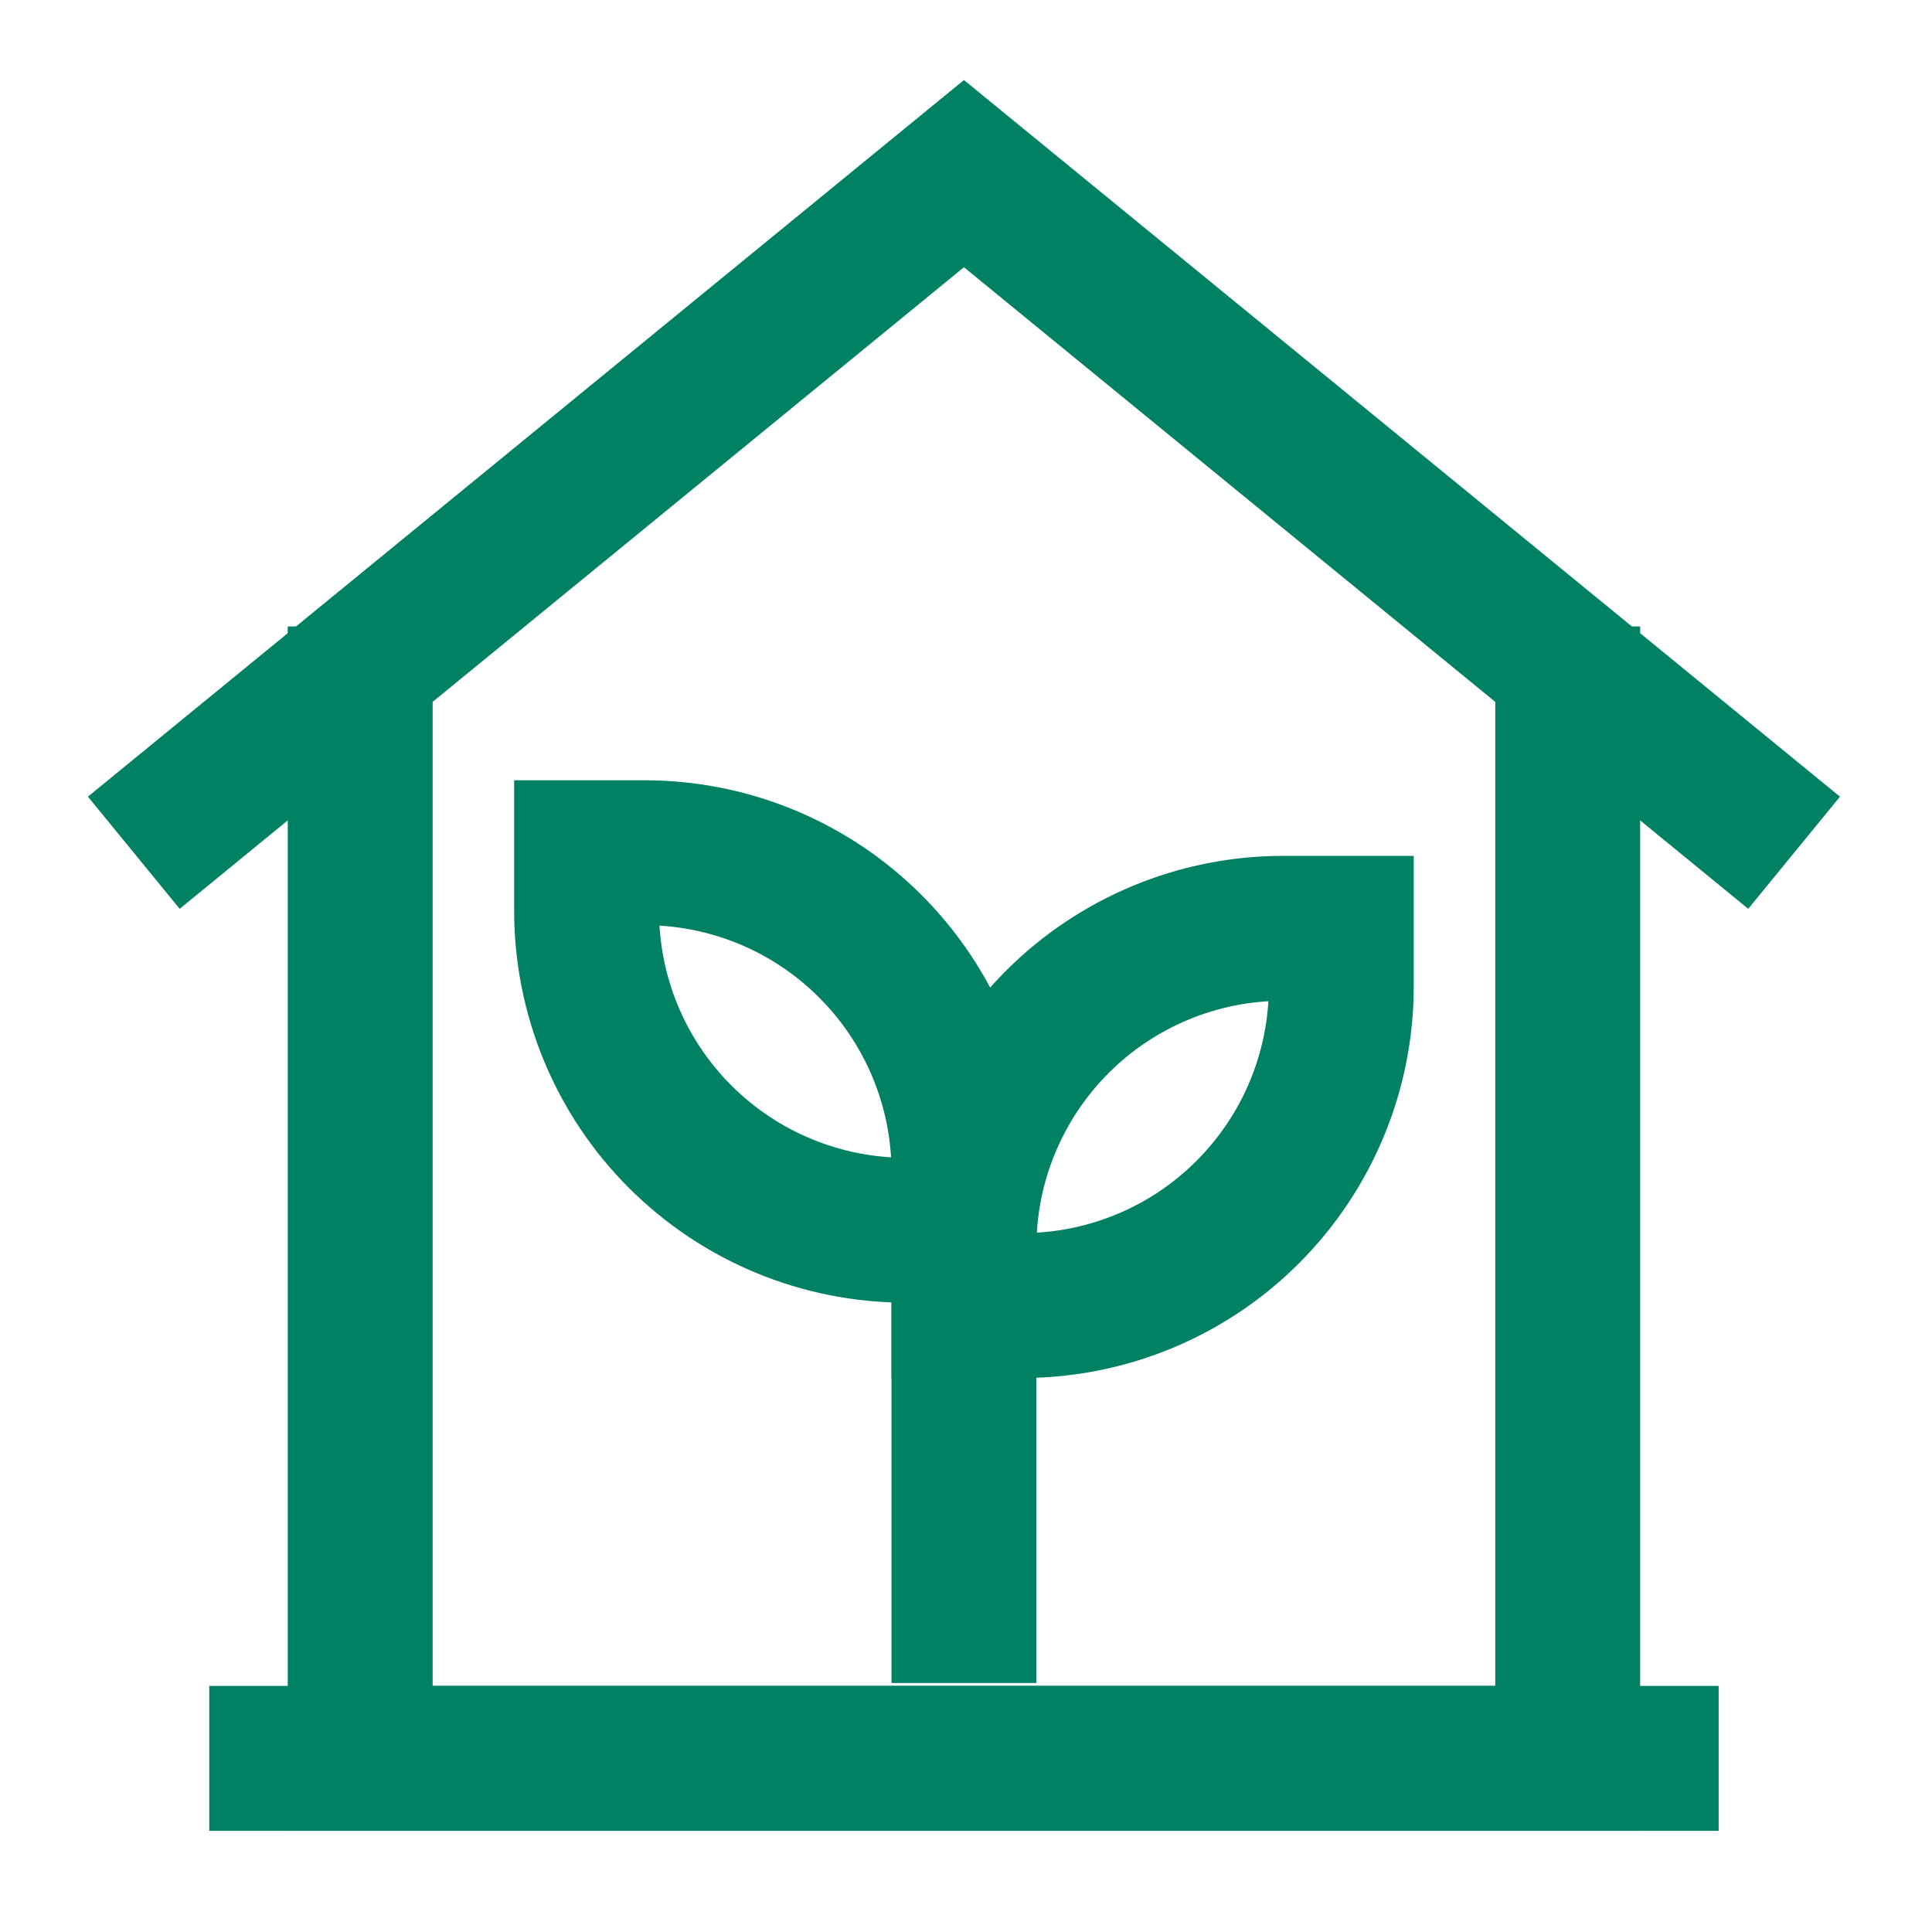 <svg width="24" height="24" viewBox="0 0 16 16" fill="none" xmlns="http://www.w3.org/2000/svg">
<g clip-path="url(#clip0_166_2296)">
<path d="M1.108 7.062L7.983 1.438L14.858 7.062" stroke="#008164" stroke-width="1.2" stroke-miterlimit="10"/>
<path d="M12.983 5.188V14.562H2.983V5.188" stroke="#008164" stroke-width="1.2" stroke-miterlimit="10"/>
<path d="M14.233 14.562H1.733" stroke="#008164" stroke-width="1.2" stroke-miterlimit="10"/>
<path d="M4.858 7.062H5.339C6.04 7.062 6.713 7.341 7.208 7.837C7.704 8.333 7.983 9.005 7.983 9.706V10.188H7.502C6.8 10.188 6.128 9.909 5.632 9.413C5.136 8.917 4.858 8.245 4.858 7.544V7.062Z" stroke="#008164" stroke-width="1.2" stroke-miterlimit="10"/>
<path d="M8.464 10.812H7.983V10.331C7.983 9.984 8.051 9.64 8.184 9.32C8.317 8.999 8.512 8.707 8.757 8.462C9.003 8.216 9.294 8.022 9.615 7.889C9.936 7.756 10.279 7.688 10.627 7.688H11.108V8.169C11.108 8.87 10.829 9.542 10.333 10.038C9.838 10.534 9.165 10.812 8.464 10.812Z" stroke="#008164" stroke-width="1.2" stroke-miterlimit="10"/>
<path d="M7.983 13.938V9.562" stroke="#008164" stroke-width="1.2" stroke-miterlimit="10"/>
</g>
<defs>
<clipPath id="clip0_166_2296">
<rect width="15" height="15" fill="white" transform="translate(0.483 0.5)"/>
</clipPath>
</defs>
</svg>
